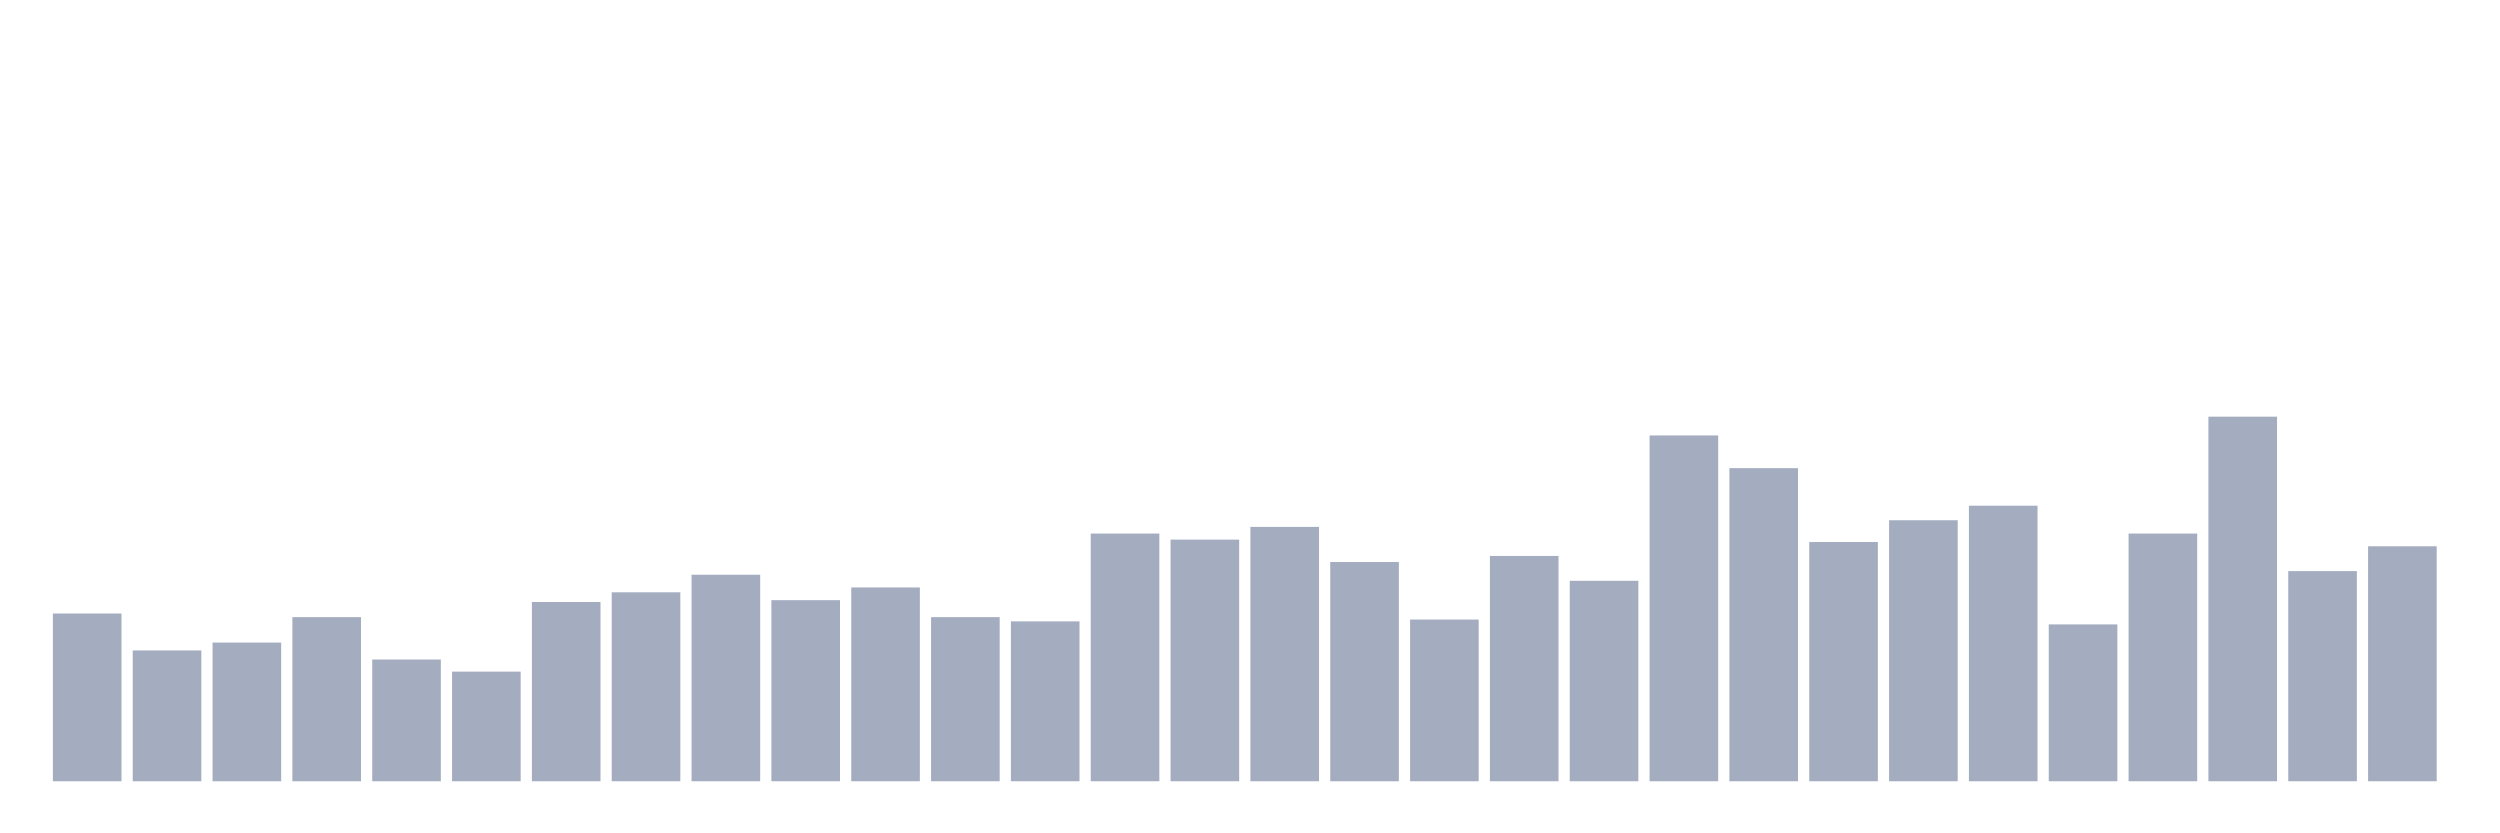<svg xmlns="http://www.w3.org/2000/svg" viewBox="0 0 480 160"><g transform="translate(10,10)"><rect class="bar" x="0.153" width="13.175" y="107.791" height="32.209" fill="rgb(164,173,192)"></rect><rect class="bar" x="15.482" width="13.175" y="114.884" height="25.116" fill="rgb(164,173,192)"></rect><rect class="bar" x="30.81" width="13.175" y="113.372" height="26.628" fill="rgb(164,173,192)"></rect><rect class="bar" x="46.138" width="13.175" y="108.488" height="31.512" fill="rgb(164,173,192)"></rect><rect class="bar" x="61.466" width="13.175" y="116.628" height="23.372" fill="rgb(164,173,192)"></rect><rect class="bar" x="76.794" width="13.175" y="118.953" height="21.047" fill="rgb(164,173,192)"></rect><rect class="bar" x="92.123" width="13.175" y="105.581" height="34.419" fill="rgb(164,173,192)"></rect><rect class="bar" x="107.451" width="13.175" y="103.721" height="36.279" fill="rgb(164,173,192)"></rect><rect class="bar" x="122.779" width="13.175" y="100.349" height="39.651" fill="rgb(164,173,192)"></rect><rect class="bar" x="138.107" width="13.175" y="105.233" height="34.767" fill="rgb(164,173,192)"></rect><rect class="bar" x="153.436" width="13.175" y="102.791" height="37.209" fill="rgb(164,173,192)"></rect><rect class="bar" x="168.764" width="13.175" y="108.488" height="31.512" fill="rgb(164,173,192)"></rect><rect class="bar" x="184.092" width="13.175" y="109.302" height="30.698" fill="rgb(164,173,192)"></rect><rect class="bar" x="199.42" width="13.175" y="92.442" height="47.558" fill="rgb(164,173,192)"></rect><rect class="bar" x="214.748" width="13.175" y="93.605" height="46.395" fill="rgb(164,173,192)"></rect><rect class="bar" x="230.077" width="13.175" y="91.163" height="48.837" fill="rgb(164,173,192)"></rect><rect class="bar" x="245.405" width="13.175" y="97.907" height="42.093" fill="rgb(164,173,192)"></rect><rect class="bar" x="260.733" width="13.175" y="108.953" height="31.047" fill="rgb(164,173,192)"></rect><rect class="bar" x="276.061" width="13.175" y="96.744" height="43.256" fill="rgb(164,173,192)"></rect><rect class="bar" x="291.39" width="13.175" y="101.512" height="38.488" fill="rgb(164,173,192)"></rect><rect class="bar" x="306.718" width="13.175" y="73.605" height="66.395" fill="rgb(164,173,192)"></rect><rect class="bar" x="322.046" width="13.175" y="79.884" height="60.116" fill="rgb(164,173,192)"></rect><rect class="bar" x="337.374" width="13.175" y="94.07" height="45.93" fill="rgb(164,173,192)"></rect><rect class="bar" x="352.702" width="13.175" y="89.884" height="50.116" fill="rgb(164,173,192)"></rect><rect class="bar" x="368.031" width="13.175" y="87.093" height="52.907" fill="rgb(164,173,192)"></rect><rect class="bar" x="383.359" width="13.175" y="109.884" height="30.116" fill="rgb(164,173,192)"></rect><rect class="bar" x="398.687" width="13.175" y="92.442" height="47.558" fill="rgb(164,173,192)"></rect><rect class="bar" x="414.015" width="13.175" y="70" height="70" fill="rgb(164,173,192)"></rect><rect class="bar" x="429.344" width="13.175" y="99.651" height="40.349" fill="rgb(164,173,192)"></rect><rect class="bar" x="444.672" width="13.175" y="94.884" height="45.116" fill="rgb(164,173,192)"></rect></g></svg>